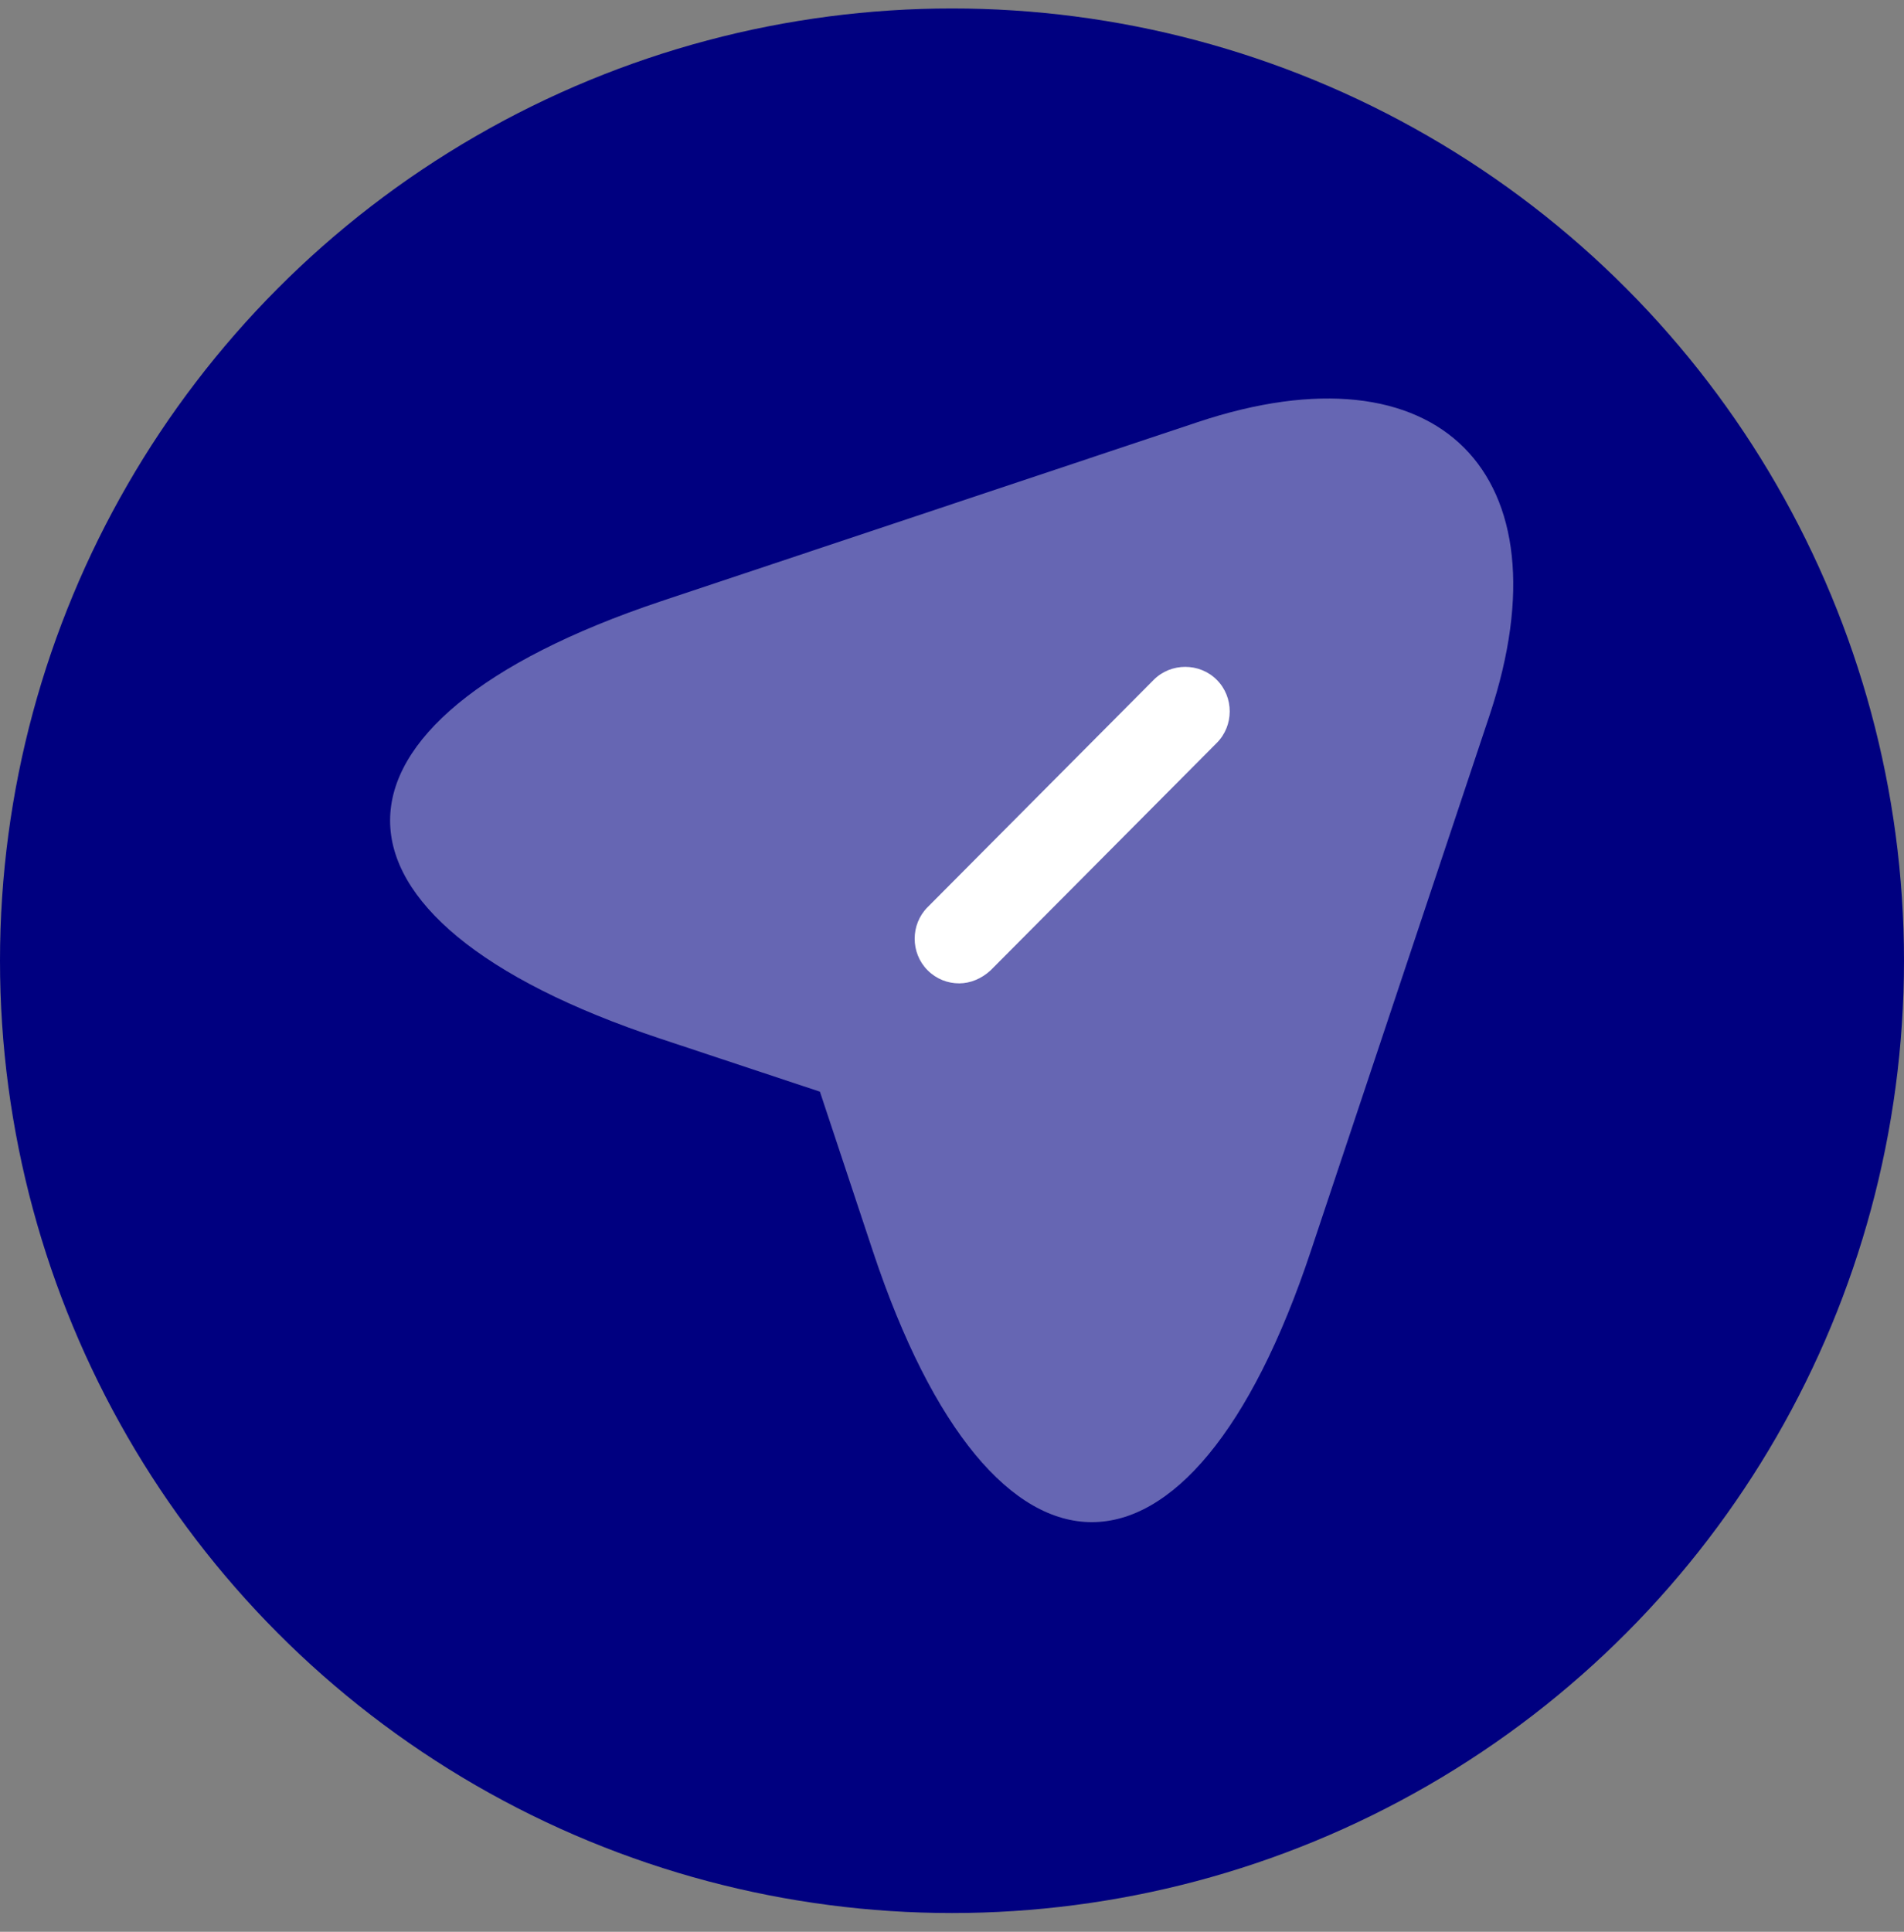 <svg width="70" height="71" viewBox="0 0 70 71" fill="none" xmlns="http://www.w3.org/2000/svg">
<rect x="0" y="0" width="70" height="71" fill="#808080" stroke="none"/>
<circle cx="35" cy="35.311" r="35" fill="#000080"/>
<path opacity="0.4" d="M24.303 22.098L44.034 15.514C52.894 12.561 57.706 17.395 54.775 26.255L48.191 45.986C43.772 59.264 36.509 59.264 32.091 45.986L30.144 40.123L24.281 38.176C11.025 33.78 11.025 26.539 24.303 22.098Z" fill="white"/>
<path d="M35.263 34.502L43.597 26.145L35.263 34.502Z" fill="white"/>
<path d="M35.263 36.142C34.847 36.142 34.431 35.989 34.103 35.661C33.469 35.026 33.469 33.976 34.103 33.342L42.416 24.986C43.05 24.351 44.1 24.351 44.734 24.986C45.369 25.62 45.369 26.67 44.734 27.305L36.422 35.661C36.094 35.967 35.678 36.142 35.263 36.142Z" fill="white"/>
</svg>
